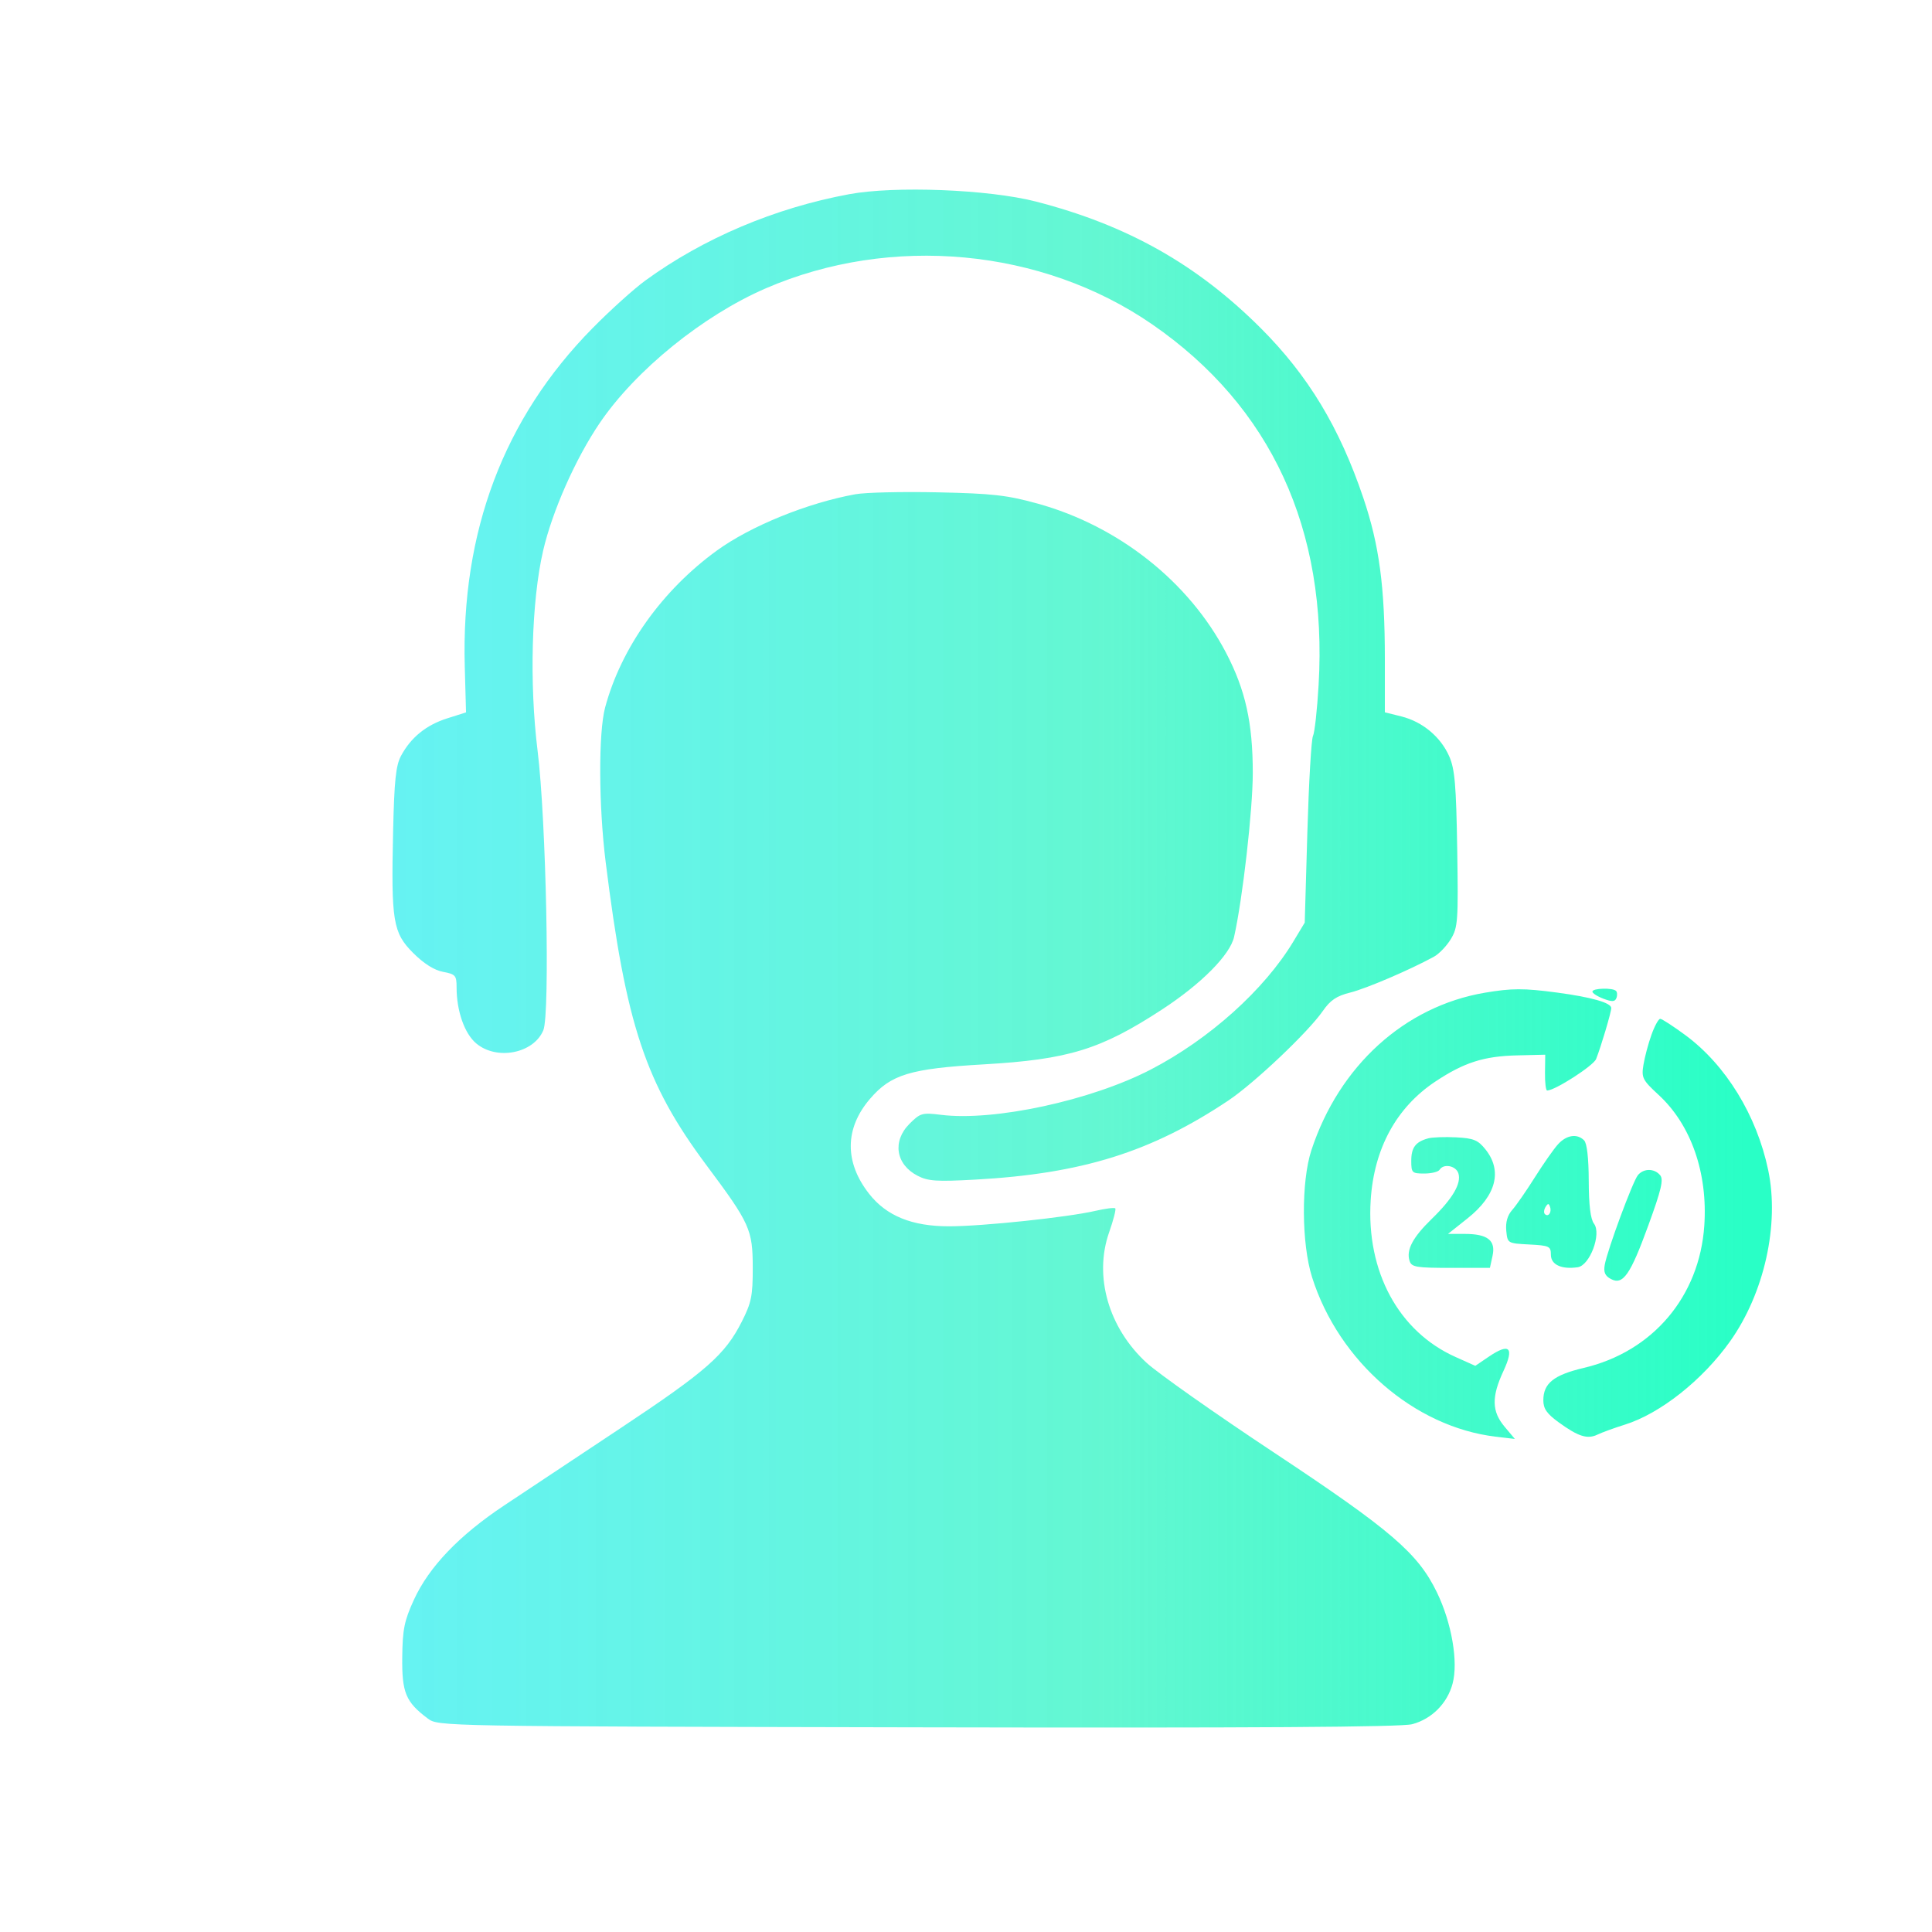 <svg width="64" height="64" viewBox="0 0 64 64" fill="none" xmlns="http://www.w3.org/2000/svg">
<path fill-rule="evenodd" clip-rule="evenodd" d="M28.125 6.434C25.662 6.891 23.301 7.892 21.375 9.295C20.997 9.571 20.209 10.281 19.625 10.875C16.688 13.856 15.272 17.608 15.396 22.081L15.438 23.599L14.813 23.797C14.119 24.017 13.613 24.427 13.286 25.035C13.112 25.359 13.061 25.851 13.022 27.544C12.955 30.522 13.017 30.898 13.687 31.569C14.039 31.921 14.385 32.139 14.677 32.194C15.088 32.271 15.125 32.313 15.125 32.709C15.125 33.491 15.387 34.238 15.775 34.564C16.456 35.138 17.68 34.897 17.999 34.127C18.224 33.584 18.092 27.149 17.809 24.875C17.531 22.64 17.606 19.915 17.99 18.25C18.293 16.936 19.066 15.192 19.866 14.014C21.056 12.261 23.286 10.453 25.367 9.552C29.514 7.756 34.523 8.225 38.175 10.749C42.106 13.467 43.981 17.53 43.681 22.684C43.633 23.511 43.549 24.274 43.494 24.38C43.44 24.485 43.356 25.92 43.308 27.567L43.221 30.563L42.845 31.188C41.882 32.788 40.064 34.421 38.125 35.428C36.147 36.455 32.929 37.15 31.171 36.93C30.549 36.852 30.485 36.871 30.129 37.227C29.552 37.804 29.672 38.574 30.397 38.949C30.743 39.128 31.031 39.147 32.308 39.076C35.839 38.881 38.136 38.163 40.688 36.458C41.546 35.885 43.333 34.192 43.816 33.496C44.068 33.132 44.273 32.993 44.727 32.88C45.257 32.748 46.705 32.128 47.5 31.693C47.672 31.599 47.925 31.334 48.063 31.105C48.295 30.717 48.31 30.506 48.272 28.125C48.238 26.009 48.192 25.475 48.009 25.058C47.726 24.412 47.126 23.91 46.427 23.734L45.875 23.596L45.875 21.829C45.874 19.433 45.691 18.061 45.164 16.5C44.375 14.161 43.333 12.438 41.76 10.866C39.647 8.756 37.329 7.451 34.313 6.676C32.749 6.274 29.643 6.152 28.125 6.434ZM28.333 16.373C26.752 16.66 24.87 17.424 23.751 18.235C21.936 19.55 20.573 21.464 20.045 23.438C19.822 24.271 19.831 26.696 20.064 28.56C20.737 33.956 21.379 35.887 23.406 38.604C24.845 40.532 24.934 40.731 24.936 42C24.937 42.927 24.891 43.154 24.574 43.779C24.017 44.879 23.403 45.419 20.562 47.306C19.119 48.264 17.383 49.418 16.704 49.868C15.208 50.863 14.21 51.906 13.709 52.999C13.393 53.691 13.335 53.975 13.325 54.896C13.311 56.073 13.441 56.383 14.173 56.93C14.517 57.187 14.58 57.188 30.397 57.22C41.582 57.243 46.425 57.213 46.782 57.116C47.431 56.942 47.942 56.428 48.118 55.776C48.312 55.055 48.091 53.764 47.6 52.75C46.97 51.45 46.084 50.69 42.188 48.108C40.263 46.833 38.373 45.501 37.988 45.15C36.722 43.992 36.229 42.281 36.741 40.823C36.884 40.417 36.975 40.059 36.945 40.028C36.914 39.997 36.618 40.035 36.288 40.111C35.357 40.326 32.548 40.623 31.438 40.623C30.211 40.623 29.365 40.279 28.792 39.548C27.971 38.503 27.98 37.381 28.817 36.404C29.511 35.593 30.149 35.399 32.58 35.259C35.393 35.097 36.464 34.768 38.5 33.437C39.801 32.586 40.747 31.631 40.881 31.034C41.164 29.777 41.5 26.826 41.5 25.605C41.5 23.945 41.257 22.854 40.615 21.625C39.384 19.269 37.055 17.425 34.375 16.683C33.358 16.402 32.882 16.348 31.063 16.309C29.894 16.284 28.665 16.312 28.333 16.373ZM49.188 32.885C46.528 33.337 44.357 35.31 43.44 38.107C43.101 39.145 43.112 41.2 43.465 42.313C44.348 45.099 46.852 47.272 49.549 47.592L50.182 47.667L49.841 47.261C49.415 46.755 49.405 46.272 49.804 45.416C50.168 44.634 50.006 44.475 49.318 44.942L48.871 45.245L48.217 44.952C46.33 44.108 45.255 42.119 45.406 39.754C45.516 38.042 46.258 36.684 47.552 35.825C48.499 35.197 49.15 34.988 50.25 34.961L51.188 34.938L51.18 35.531C51.175 35.858 51.208 36.125 51.251 36.125C51.509 36.125 52.786 35.303 52.874 35.08C53.037 34.668 53.375 33.53 53.375 33.393C53.375 33.219 52.726 33.034 51.585 32.881C50.481 32.733 50.08 32.734 49.188 32.885ZM52.75 32.848C52.75 32.901 52.915 33.008 53.117 33.084C53.403 33.192 53.498 33.187 53.546 33.061C53.58 32.972 53.574 32.866 53.533 32.825C53.423 32.714 52.75 32.734 52.75 32.848ZM54.706 34.281C54.601 34.574 54.482 35.021 54.441 35.275C54.372 35.703 54.409 35.776 54.944 36.27C56.019 37.26 56.576 38.857 56.457 40.602C56.297 42.947 54.752 44.773 52.471 45.312C51.469 45.548 51.125 45.823 51.125 46.388C51.125 46.666 51.242 46.833 51.638 47.12C52.287 47.59 52.587 47.684 52.921 47.522C53.068 47.451 53.477 47.302 53.832 47.191C55.001 46.823 56.398 45.717 57.308 44.438C58.445 42.839 58.952 40.565 58.574 38.762C58.194 36.947 57.169 35.278 55.83 34.29C55.427 33.993 55.052 33.75 54.997 33.75C54.941 33.75 54.81 33.989 54.706 34.281ZM47.313 37.709C46.893 37.823 46.75 38.012 46.75 38.453C46.75 38.851 46.775 38.875 47.18 38.875C47.417 38.875 47.645 38.819 47.688 38.75C47.82 38.535 48.23 38.614 48.311 38.869C48.416 39.201 48.122 39.704 47.431 40.375C46.799 40.989 46.578 41.405 46.693 41.767C46.759 41.975 46.907 42 48.061 42H49.355L49.442 41.603C49.555 41.091 49.282 40.875 48.522 40.875H47.967L48.619 40.356C49.565 39.603 49.776 38.785 49.208 38.075C48.961 37.766 48.817 37.706 48.24 37.676C47.868 37.657 47.45 37.672 47.313 37.709ZM51.611 37.906C51.47 38.061 51.126 38.553 50.844 39C50.563 39.447 50.226 39.933 50.095 40.08C49.936 40.259 49.871 40.488 49.897 40.768C49.937 41.186 49.941 41.188 50.656 41.225C51.324 41.26 51.375 41.284 51.375 41.566C51.375 41.894 51.725 42.057 52.263 41.979C52.666 41.921 53.058 40.873 52.803 40.536C52.688 40.385 52.632 39.925 52.629 39.119C52.627 38.362 52.57 37.87 52.475 37.775C52.243 37.543 51.892 37.597 51.611 37.906ZM54.258 38.928C54.087 39.134 53.249 41.4 53.16 41.895C53.115 42.142 53.167 42.264 53.36 42.367C53.763 42.583 54.005 42.237 54.607 40.582C55.034 39.41 55.113 39.073 54.994 38.93C54.803 38.7 54.448 38.699 54.258 38.928ZM51.198 39.983C51.144 40.071 51.134 40.175 51.175 40.217C51.287 40.329 51.409 40.164 51.348 39.983C51.306 39.856 51.277 39.856 51.198 39.983Z" fill="url(#paint0_linear_111_167)"/>
<defs>
<linearGradient id="paint0_linear_111_167" x1="13.001" y1="31.703" x2="57.859" y2="31.703" gradientUnits="userSpaceOnUse">
<stop stop-color="#0CEBEB" stop-opacity="0.63"/>
<stop offset="0.523" stop-color="#24F4C0" stop-opacity="0.71"/>
<stop offset="1" stop-color="#29FFC6"/>
</linearGradient>
</defs>
</svg>
